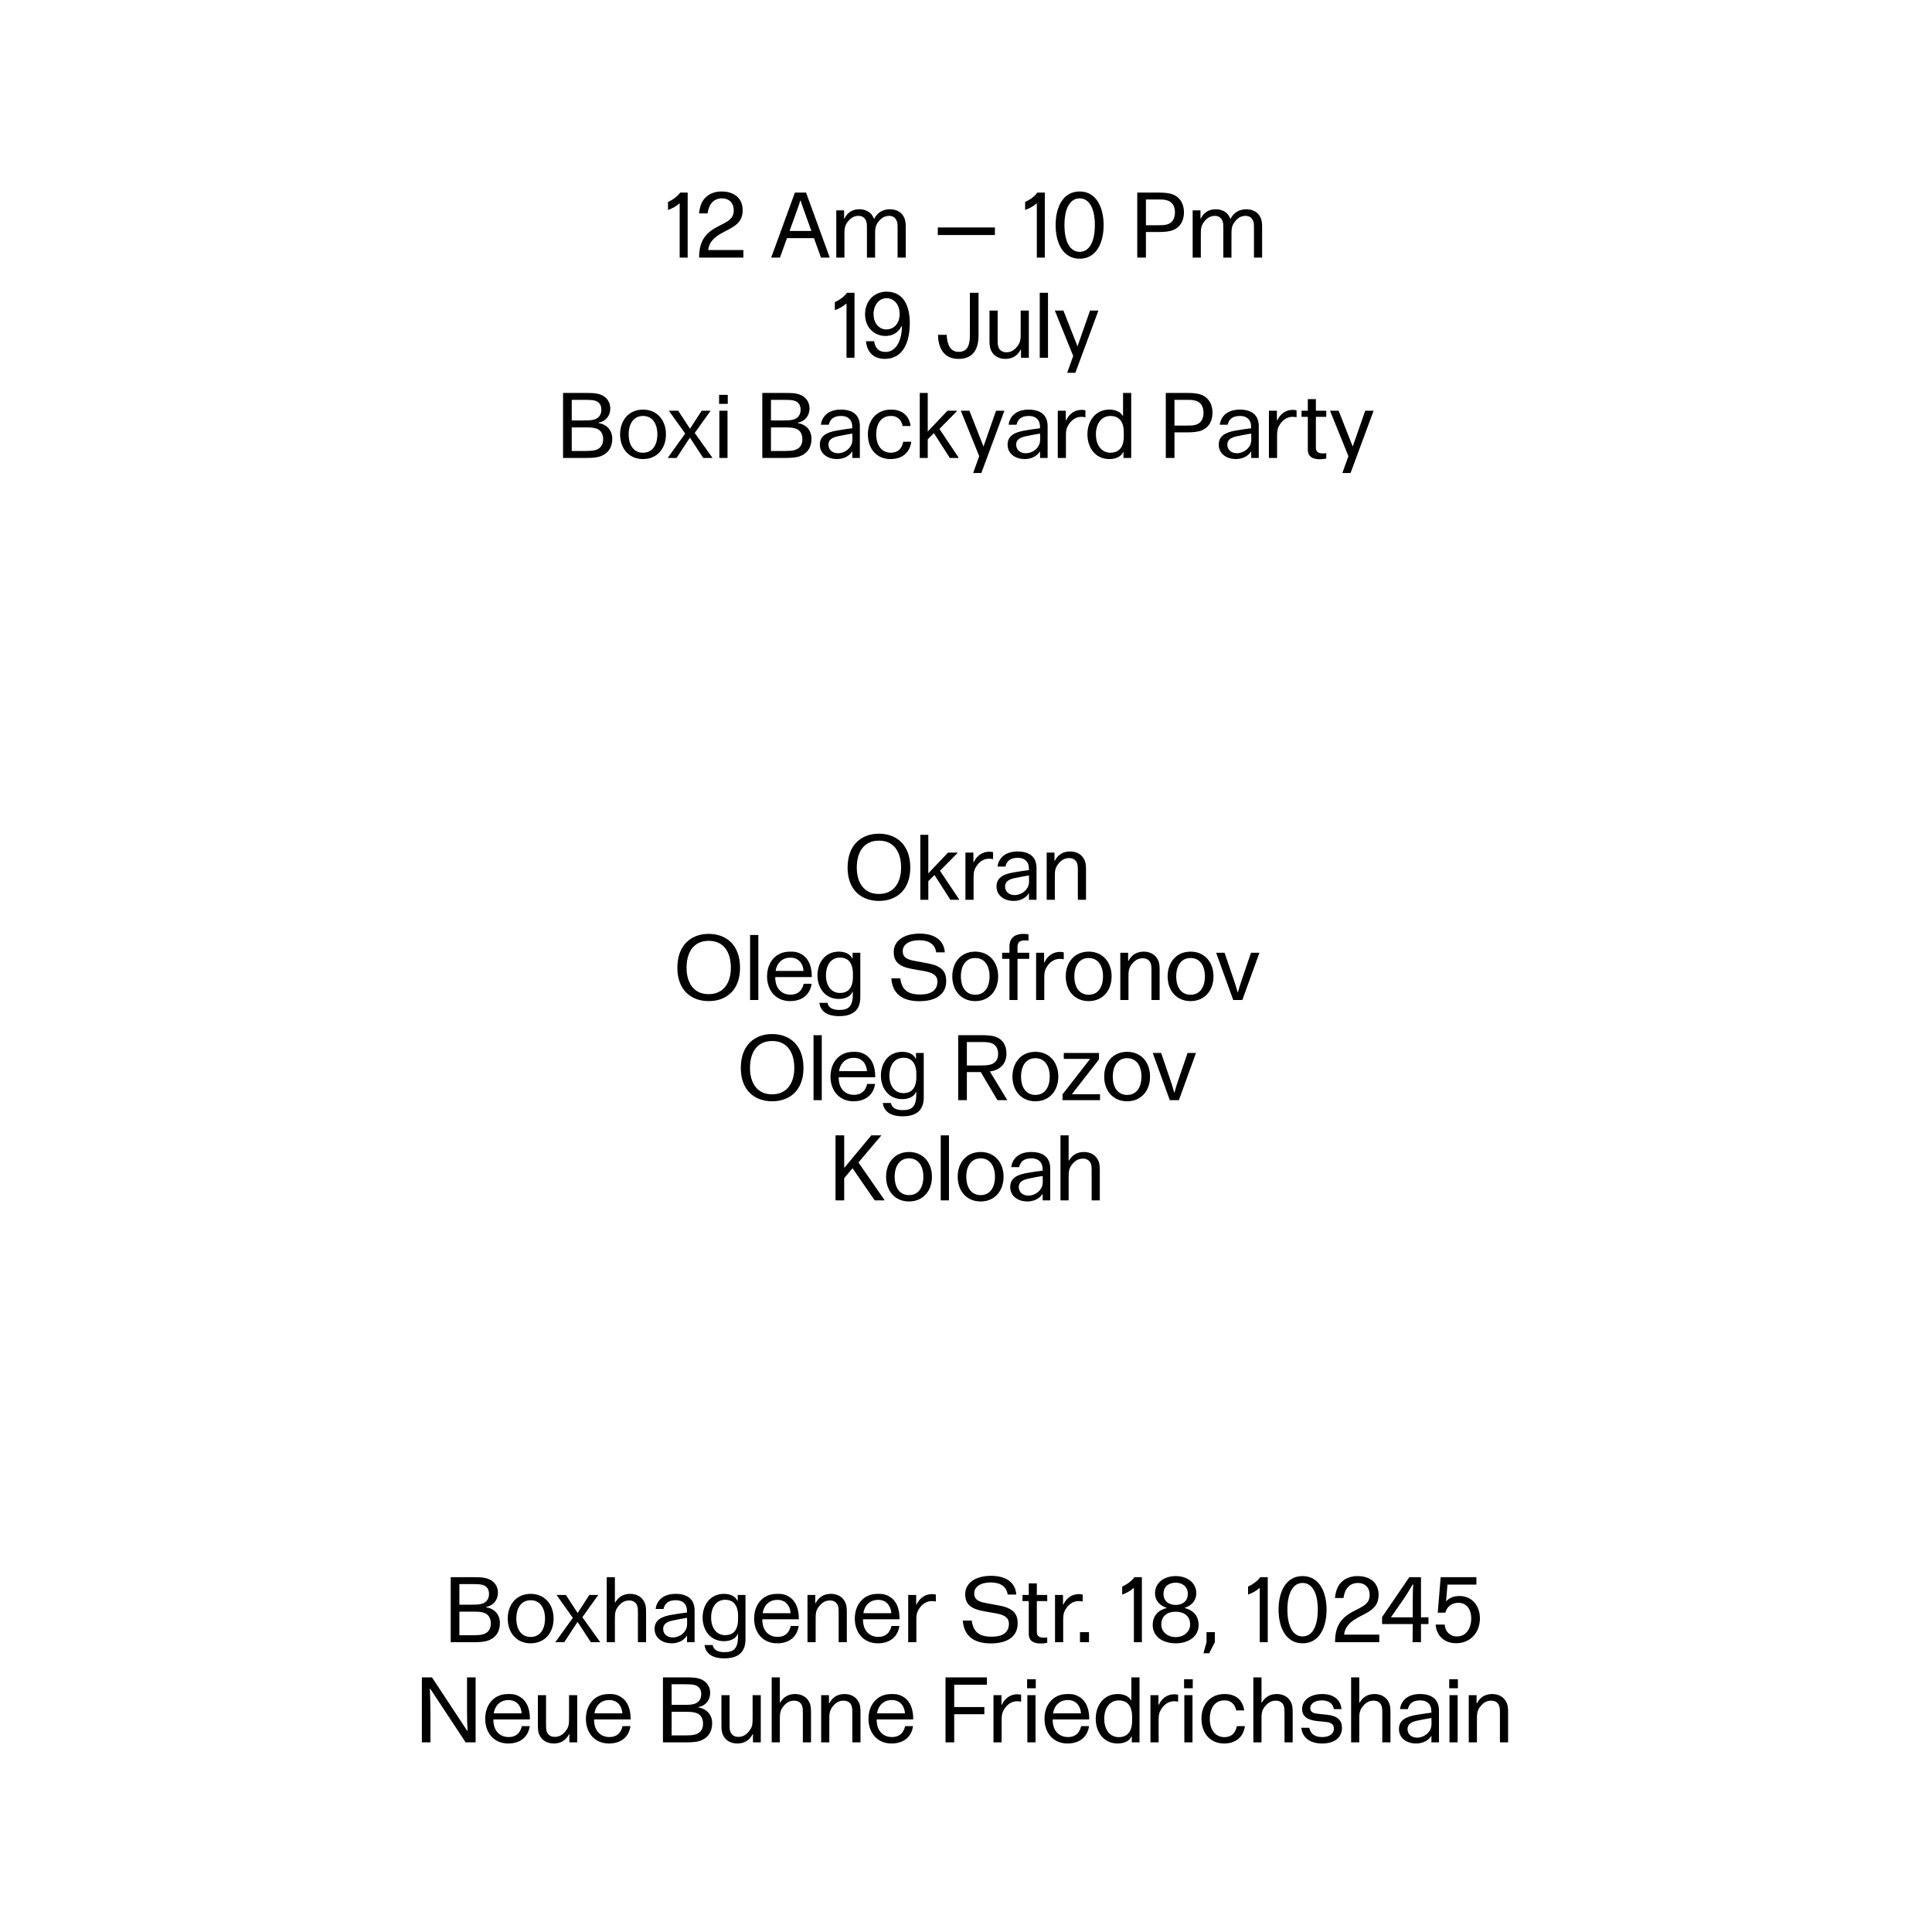 <svg width="1080" height="1080" viewBox="0 0 1080 1080" fill="none" xmlns="http://www.w3.org/2000/svg">
<rect width="1080" height="1080" fill="white"/>
<path d="M491.33 503.624C481.634 503.624 473.81 497.576 473.81 485C473.81 472.184 481.634 466.04 491.33 466.04C501.074 466.04 508.85 472.184 508.85 485C508.85 497.576 501.074 503.624 491.33 503.624ZM478.946 485C478.946 492.92 482.594 499.736 491.234 499.736C499.97 499.736 503.714 493.016 503.714 485C503.714 476.888 500.21 469.928 491.33 469.928C482.45 469.928 478.946 476.888 478.946 485ZM514.463 503V466.664H518.927V488.216L529.967 476.6H535.247V476.84L525.455 486.776L536.159 502.76V503H531.263L522.383 489.128L518.927 492.584V503H514.463ZM539.68 503V476.6H544.144V481.976H544.336C546.304 477.8 549.712 476.12 552.88 476.12C553.504 476.12 554.512 476.168 555.136 476.408V480.248C554.608 480.104 553.648 480.008 552.976 480.008C551.152 480.008 548.512 480.584 546.208 483.656C545.728 484.328 545.44 484.904 545.104 485.48C544.432 486.872 544.24 488.216 544.24 490.52V503H539.68ZM557.05 495.56C557.05 490.568 560.986 488.6 566.794 487.64C569.29 487.208 572.17 486.776 575.194 486.392L575.146 485.192C575.05 482.312 573.61 480.776 571.882 480.056C570.922 479.672 569.914 479.528 568.906 479.528C565.018 479.528 562.762 481.112 562.042 484.424H557.626C558.202 479.912 561.658 475.976 568.81 475.976C575.434 475.976 579.418 478.952 579.418 485.24V503H575.194V499.448H575.05C573.37 502.232 569.962 503.624 566.554 503.624C561.802 503.624 557.05 500.936 557.05 495.56ZM561.85 495.56C561.85 498.296 563.866 500.36 567.273 500.36C570.106 500.36 573.754 498.536 574.906 494.984C575.146 494.168 575.29 493.256 575.242 491.816L575.194 489.368C572.362 489.8 569.626 490.376 567.082 490.904C562.858 491.768 561.85 493.592 561.85 495.56ZM585.102 503V476.6H589.47V481.16H589.662C591.486 477.608 594.462 475.976 598.206 475.976C601.854 475.976 604.974 477.656 606.366 481.064C606.846 482.264 607.086 483.56 607.086 486.008V503H602.526V486.344C602.526 484.952 602.526 483.608 602.046 482.408C601.422 480.824 599.934 479.672 597.678 479.672C595.326 479.672 593.502 480.68 592.014 482.408C589.662 485.096 589.662 486.776 589.662 490.856V503H585.102ZM396.173 559.624C386.477 559.624 378.653 553.576 378.653 541C378.653 528.184 386.477 522.04 396.173 522.04C405.917 522.04 413.693 528.184 413.693 541C413.693 553.576 405.917 559.624 396.173 559.624ZM383.789 541C383.789 548.92 387.437 555.736 396.077 555.736C404.813 555.736 408.557 549.016 408.557 541C408.557 532.888 405.053 525.928 396.173 525.928C387.293 525.928 383.789 532.888 383.789 541ZM419.306 559V522.664H423.914V559H419.306ZM453.705 549.928C452.793 556.168 448.233 559.624 441.657 559.624C433.737 559.624 428.793 553.72 428.793 545.8C428.793 540.328 431.145 535.768 435.225 533.512C437.001 532.504 439.161 531.976 441.561 531.976C442.665 531.976 443.625 531.976 444.537 532.12C446.169 532.408 447.657 533.08 449.001 534.04C451.929 536.152 453.849 540.04 453.801 546.184H433.401C433.353 546.568 433.353 546.952 433.401 547.432C433.497 548.584 433.689 549.64 434.025 550.6C435.273 553.912 437.961 556.024 441.897 556.024C444.921 556.024 446.937 554.824 448.185 552.76C448.665 551.944 449.049 550.984 449.289 549.928H453.705ZM433.593 542.776H449.193C448.905 538.648 446.553 535.816 442.953 535.384C442.425 535.336 442.089 535.336 441.705 535.336C437.673 535.336 434.889 537.784 433.833 541.48C433.737 541.912 433.689 542.344 433.593 542.776ZM480.917 557.416C480.917 564.52 476.981 568.024 469.109 568.024C461.429 568.024 458.597 564.616 458.021 560.584H462.581C463.013 563.272 465.461 564.568 469.205 564.568C474.101 564.568 476.741 562.792 476.741 555.928V554.392H476.549C475.685 556.84 472.757 558.424 468.869 558.424C461.237 558.424 456.965 552.232 456.965 545.224C456.965 538.168 461.237 531.976 468.869 531.976C472.565 531.976 475.349 533.416 476.357 535.768H476.597V532.6H480.917V557.416ZM461.717 545.224C461.717 550.936 464.597 555.064 469.589 555.064C473.429 555.064 475.733 553.096 476.501 549.208C476.789 547.72 476.789 546.664 476.789 545.224C476.789 543.784 476.789 542.776 476.501 541.24C475.733 537.4 473.429 535.288 469.589 535.288C464.597 535.288 461.717 539.416 461.717 545.224ZM513.904 559.672C504.208 559.672 498.88 555.352 498.256 546.904H503.248C504.112 553.24 507.328 555.928 514.432 555.928C520.72 555.928 524.032 553.384 524.032 548.68C524.032 545.464 521.824 543.736 516.544 542.824L510.208 541.72C502.528 540.376 499.6 537.64 499.6 532.168C499.6 525.976 505.216 521.896 514.048 521.896C522.544 521.896 527.68 525.688 528.16 532.36H523.36C522.64 527.944 519.424 525.592 513.76 525.592C508.192 525.592 504.64 528.04 504.64 531.64C504.64 534.712 506.32 536.2 510.64 537.016L518.368 538.456C525.952 539.848 528.928 542.68 528.928 548.44C528.928 555.496 523.648 559.672 513.904 559.672ZM545.156 559.624C537.284 559.624 532.34 553.72 532.34 545.8C532.34 537.88 537.284 531.976 545.156 531.976C553.028 531.976 557.972 537.88 557.972 545.8C557.972 553.72 553.028 559.624 545.156 559.624ZM537.14 545.8C537.14 551.752 539.876 556.072 545.156 556.072C550.436 556.072 553.172 551.752 553.172 545.8C553.172 539.896 550.436 535.528 545.156 535.528C539.876 535.528 537.14 539.896 537.14 545.8ZM564.288 559V536.008H560.208V532.6H564.288V529.144C564.288 523.24 568.704 522.04 572.112 522.04C573.216 522.04 574.224 522.184 574.944 522.328V525.784C574.272 525.736 573.648 525.688 573.072 525.688C570.384 525.688 568.8 526.456 568.8 529.192V532.6H575.328V536.008H568.8V559H564.288ZM579.196 559V532.6H583.66V537.976H583.852C585.82 533.8 589.228 532.12 592.396 532.12C593.02 532.12 594.028 532.168 594.652 532.408V536.248C594.124 536.104 593.164 536.008 592.492 536.008C590.668 536.008 588.028 536.584 585.724 539.656C585.244 540.328 584.956 540.904 584.62 541.48C583.948 542.872 583.756 544.216 583.756 546.52V559H579.196ZM608.578 559.624C600.706 559.624 595.762 553.72 595.762 545.8C595.762 537.88 600.706 531.976 608.578 531.976C616.45 531.976 621.394 537.88 621.394 545.8C621.394 553.72 616.45 559.624 608.578 559.624ZM600.562 545.8C600.562 551.752 603.298 556.072 608.578 556.072C613.858 556.072 616.594 551.752 616.594 545.8C616.594 539.896 613.858 535.528 608.578 535.528C603.298 535.528 600.562 539.896 600.562 545.8ZM626.258 559V532.6H630.626V537.16H630.818C632.642 533.608 635.618 531.976 639.362 531.976C643.01 531.976 646.13 533.656 647.522 537.064C648.002 538.264 648.242 539.56 648.242 542.008V559H643.682V542.344C643.682 540.952 643.682 539.608 643.202 538.408C642.578 536.824 641.09 535.672 638.834 535.672C636.482 535.672 634.658 536.68 633.17 538.408C630.818 541.096 630.818 542.776 630.818 546.856V559H626.258ZM665.531 559.624C657.659 559.624 652.715 553.72 652.715 545.8C652.715 537.88 657.659 531.976 665.531 531.976C673.403 531.976 678.347 537.88 678.347 545.8C678.347 553.72 673.403 559.624 665.531 559.624ZM657.515 545.8C657.515 551.752 660.251 556.072 665.531 556.072C670.811 556.072 673.547 551.752 673.547 545.8C673.547 539.896 670.811 535.528 665.531 535.528C660.251 535.528 657.515 539.896 657.515 545.8ZM689.385 559L679.833 532.6H684.537L689.673 547.672C691.065 551.704 691.449 553.432 691.833 554.632H692.025C692.409 553.432 692.793 551.704 694.185 547.672L699.321 532.6H704.025L694.473 559H689.385ZM431.634 615.624C421.938 615.624 414.114 609.576 414.114 597C414.114 584.184 421.938 578.04 431.634 578.04C441.378 578.04 449.154 584.184 449.154 597C449.154 609.576 441.378 615.624 431.634 615.624ZM419.25 597C419.25 604.92 422.898 611.736 431.538 611.736C440.274 611.736 444.018 605.016 444.018 597C444.018 588.888 440.514 581.928 431.634 581.928C422.754 581.928 419.25 588.888 419.25 597ZM454.767 615V578.664H459.375V615H454.767ZM489.166 605.928C488.254 612.168 483.694 615.624 477.118 615.624C469.198 615.624 464.254 609.72 464.254 601.8C464.254 596.328 466.606 591.768 470.686 589.512C472.462 588.504 474.622 587.976 477.022 587.976C478.126 587.976 479.086 587.976 479.998 588.12C481.63 588.408 483.118 589.08 484.462 590.04C487.39 592.152 489.31 596.04 489.262 602.184H468.862C468.814 602.568 468.814 602.952 468.862 603.432C468.958 604.584 469.15 605.64 469.486 606.6C470.734 609.912 473.422 612.024 477.358 612.024C480.382 612.024 482.398 610.824 483.646 608.76C484.126 607.944 484.51 606.984 484.75 605.928H489.166ZM469.054 598.776H484.654C484.366 594.648 482.014 591.816 478.414 591.384C477.886 591.336 477.55 591.336 477.166 591.336C473.134 591.336 470.35 593.784 469.294 597.48C469.198 597.912 469.15 598.344 469.054 598.776ZM516.378 613.416C516.378 620.52 512.442 624.024 504.57 624.024C496.89 624.024 494.058 620.616 493.482 616.584H498.042C498.474 619.272 500.922 620.568 504.666 620.568C509.562 620.568 512.202 618.792 512.202 611.928V610.392H512.01C511.146 612.84 508.218 614.424 504.33 614.424C496.698 614.424 492.426 608.232 492.426 601.224C492.426 594.168 496.698 587.976 504.33 587.976C508.026 587.976 510.81 589.416 511.818 591.768H512.058V588.6H516.378V613.416ZM497.178 601.224C497.178 606.936 500.058 611.064 505.05 611.064C508.89 611.064 511.194 609.096 511.962 605.208C512.25 603.72 512.25 602.664 512.25 601.224C512.25 599.784 512.25 598.776 511.962 597.24C511.194 593.4 508.89 591.288 505.05 591.288C500.058 591.288 497.178 595.416 497.178 601.224ZM535.637 615V578.664H548.213C551.333 578.664 554.309 578.808 556.421 579.528C560.501 580.92 562.613 584.28 562.613 588.936C562.613 594.696 559.109 598.152 553.349 598.968L562.949 614.76V615H557.573L548.261 599.304H540.485V615H535.637ZM540.485 595.608H548.405C550.421 595.608 551.765 595.56 553.541 595.128C556.133 594.504 557.957 592.584 557.957 589.224C557.957 585.48 556.133 583.56 553.589 582.936C551.765 582.456 549.941 582.504 548.453 582.504H540.485V595.608ZM578.788 615.624C570.916 615.624 565.972 609.72 565.972 601.8C565.972 593.88 570.916 587.976 578.788 587.976C586.66 587.976 591.604 593.88 591.604 601.8C591.604 609.72 586.66 615.624 578.788 615.624ZM570.772 601.8C570.772 607.752 573.508 612.072 578.788 612.072C584.068 612.072 586.804 607.752 586.804 601.8C586.804 595.896 584.068 591.528 578.788 591.528C573.508 591.528 570.772 595.896 570.772 601.8ZM593.942 615V611.784L609.398 591.912H594.662V588.6H614.342V592.2L599.174 611.688H614.918V615H593.942ZM630.07 615.624C622.198 615.624 617.254 609.72 617.254 601.8C617.254 593.88 622.198 587.976 630.07 587.976C637.942 587.976 642.886 593.88 642.886 601.8C642.886 609.72 637.942 615.624 630.07 615.624ZM622.054 601.8C622.054 607.752 624.79 612.072 630.07 612.072C635.35 612.072 638.086 607.752 638.086 601.8C638.086 595.896 635.35 591.528 630.07 591.528C624.79 591.528 622.054 595.896 622.054 601.8ZM653.924 615L644.372 588.6H649.076L654.212 603.672C655.604 607.704 655.988 609.432 656.372 610.632H656.564C656.948 609.432 657.332 607.704 658.724 603.672L663.86 588.6H668.564L659.012 615H653.924ZM467.059 671V634.664H471.907V652.904L487.075 634.664H492.595V634.808L479.875 649.832L494.371 670.712V671H488.947L476.563 653.048L471.907 658.616V671H467.059ZM508.148 671.624C500.276 671.624 495.332 665.72 495.332 657.8C495.332 649.88 500.276 643.976 508.148 643.976C516.02 643.976 520.964 649.88 520.964 657.8C520.964 665.72 516.02 671.624 508.148 671.624ZM500.132 657.8C500.132 663.752 502.868 668.072 508.148 668.072C513.428 668.072 516.164 663.752 516.164 657.8C516.164 651.896 513.428 647.528 508.148 647.528C502.868 647.528 500.132 651.896 500.132 657.8ZM525.877 671V634.664H530.485V671H525.877ZM548.179 671.624C540.307 671.624 535.363 665.72 535.363 657.8C535.363 649.88 540.307 643.976 548.179 643.976C556.051 643.976 560.995 649.88 560.995 657.8C560.995 665.72 556.051 671.624 548.179 671.624ZM540.163 657.8C540.163 663.752 542.899 668.072 548.179 668.072C553.459 668.072 556.195 663.752 556.195 657.8C556.195 651.896 553.459 647.528 548.179 647.528C542.899 647.528 540.163 651.896 540.163 657.8ZM564.714 663.56C564.714 658.568 568.65 656.6 574.458 655.64C576.954 655.208 579.834 654.776 582.858 654.392L582.81 653.192C582.714 650.312 581.274 648.776 579.546 648.056C578.586 647.672 577.578 647.528 576.57 647.528C572.682 647.528 570.426 649.112 569.706 652.424H565.29C565.866 647.912 569.322 643.976 576.474 643.976C583.098 643.976 587.082 646.952 587.082 653.24V671H582.858V667.448H582.714C581.034 670.232 577.626 671.624 574.218 671.624C569.466 671.624 564.714 668.936 564.714 663.56ZM569.514 663.56C569.514 666.296 571.53 668.36 574.938 668.36C577.77 668.36 581.418 666.536 582.57 662.984C582.81 662.168 582.954 661.256 582.906 659.816L582.858 657.368C580.026 657.8 577.29 658.376 574.746 658.904C570.522 659.768 569.514 661.592 569.514 663.56ZM592.814 671V634.664H597.374V648.776H597.566C599.438 645.512 602.318 643.976 605.918 643.976C609.566 643.976 612.686 645.656 614.078 649.064C614.558 650.264 614.798 651.56 614.798 654.008V671H610.238V654.344C610.238 652.952 610.238 651.608 609.758 650.408C609.134 648.824 607.646 647.672 605.39 647.672C603.038 647.672 601.214 648.68 599.726 650.408C597.374 653.096 597.374 654.776 597.374 658.856V671H592.814Z" fill="black"/>
<path d="M251.949 918V881.664H264.573C268.509 881.664 270.429 881.76 272.589 882.48C276.189 883.68 278.349 886.608 278.349 890.352C278.349 894.432 275.709 897.648 271.725 898.272V898.464C276.285 899.232 279.453 902.352 279.453 907.296C279.453 912.192 277.101 915.552 272.829 917.088C270.861 917.808 268.269 918 264.477 918H251.949ZM256.797 914.112H264.333C266.445 914.112 268.269 914.016 269.709 913.68C272.685 912.96 274.365 910.848 274.365 907.584C274.365 904.224 272.781 902.064 269.997 901.392C268.221 900.96 266.829 900.912 265.293 900.912H256.797V914.112ZM256.797 897.024H263.709C266.205 897.024 267.453 896.976 268.941 896.64C271.773 895.968 273.357 894 273.357 891.072C273.357 888.384 272.157 886.608 269.709 885.936C268.269 885.552 266.349 885.504 263.709 885.504H256.797V897.024ZM296.648 918.624C288.776 918.624 283.832 912.72 283.832 904.8C283.832 896.88 288.776 890.976 296.648 890.976C304.52 890.976 309.464 896.88 309.464 904.8C309.464 912.72 304.52 918.624 296.648 918.624ZM288.632 904.8C288.632 910.752 291.368 915.072 296.648 915.072C301.928 915.072 304.664 910.752 304.664 904.8C304.664 898.896 301.928 894.528 296.648 894.528C291.368 894.528 288.632 898.896 288.632 904.8ZM310.428 918L320.22 904.368L311.1 891.6H316.332L322.908 901.68L329.436 891.6H334.428L325.548 904.032L335.532 918H330.3L322.86 906.624L315.42 918H310.428ZM339.174 918V881.664H343.734V895.776H343.926C345.798 892.512 348.678 890.976 352.278 890.976C355.926 890.976 359.046 892.656 360.438 896.064C360.918 897.264 361.158 898.56 361.158 901.008V918H356.598V901.344C356.598 899.952 356.598 898.608 356.118 897.408C355.494 895.824 354.006 894.672 351.75 894.672C349.398 894.672 347.574 895.68 346.086 897.408C343.734 900.096 343.734 901.776 343.734 905.856V918H339.174ZM365.917 910.56C365.917 905.568 369.853 903.6 375.661 902.64C378.157 902.208 381.037 901.776 384.061 901.392L384.013 900.192C383.917 897.312 382.477 895.776 380.749 895.056C379.789 894.672 378.781 894.528 377.773 894.528C373.885 894.528 371.629 896.112 370.909 899.424H366.493C367.069 894.912 370.525 890.976 377.677 890.976C384.301 890.976 388.285 893.952 388.285 900.24V918H384.061V914.448H383.917C382.237 917.232 378.829 918.624 375.421 918.624C370.669 918.624 365.917 915.936 365.917 910.56ZM370.717 910.56C370.717 913.296 372.733 915.36 376.141 915.36C378.973 915.36 382.621 913.536 383.773 909.984C384.013 909.168 384.157 908.256 384.109 906.816L384.061 904.368C381.229 904.8 378.493 905.376 375.949 905.904C371.725 906.768 370.717 908.592 370.717 910.56ZM416.721 916.416C416.721 923.52 412.785 927.024 404.913 927.024C397.233 927.024 394.401 923.616 393.825 919.584H398.385C398.817 922.272 401.265 923.568 405.009 923.568C409.905 923.568 412.545 921.792 412.545 914.928V913.392H412.353C411.489 915.84 408.561 917.424 404.673 917.424C397.041 917.424 392.769 911.232 392.769 904.224C392.769 897.168 397.041 890.976 404.673 890.976C408.369 890.976 411.153 892.416 412.161 894.768H412.401V891.6H416.721V916.416ZM397.521 904.224C397.521 909.936 400.401 914.064 405.393 914.064C409.233 914.064 411.537 912.096 412.305 908.208C412.593 906.72 412.593 905.664 412.593 904.224C412.593 902.784 412.593 901.776 412.305 900.24C411.537 896.4 409.233 894.288 405.393 894.288C400.401 894.288 397.521 898.416 397.521 904.224ZM446.463 908.928C445.551 915.168 440.991 918.624 434.415 918.624C426.495 918.624 421.551 912.72 421.551 904.8C421.551 899.328 423.903 894.768 427.983 892.512C429.759 891.504 431.919 890.976 434.319 890.976C435.423 890.976 436.383 890.976 437.295 891.12C438.927 891.408 440.415 892.08 441.759 893.04C444.687 895.152 446.607 899.04 446.559 905.184H426.159C426.111 905.568 426.111 905.952 426.159 906.432C426.255 907.584 426.447 908.64 426.783 909.6C428.031 912.912 430.719 915.024 434.655 915.024C437.679 915.024 439.695 913.824 440.943 911.76C441.423 910.944 441.807 909.984 442.047 908.928H446.463ZM426.351 901.776H441.951C441.663 897.648 439.311 894.816 435.711 894.384C435.183 894.336 434.847 894.336 434.463 894.336C430.431 894.336 427.647 896.784 426.591 900.48C426.495 900.912 426.447 901.344 426.351 901.776ZM451.391 918V891.6H455.759V896.16H455.951C457.775 892.608 460.751 890.976 464.495 890.976C468.143 890.976 471.263 892.656 472.655 896.064C473.135 897.264 473.375 898.56 473.375 901.008V918H468.815V901.344C468.815 899.952 468.815 898.608 468.335 897.408C467.711 895.824 466.223 894.672 463.967 894.672C461.615 894.672 459.791 895.68 458.303 897.408C455.951 900.096 455.951 901.776 455.951 905.856V918H451.391ZM502.759 908.928C501.847 915.168 497.287 918.624 490.711 918.624C482.791 918.624 477.847 912.72 477.847 904.8C477.847 899.328 480.199 894.768 484.279 892.512C486.055 891.504 488.215 890.976 490.615 890.976C491.719 890.976 492.679 890.976 493.591 891.12C495.223 891.408 496.711 892.08 498.055 893.04C500.983 895.152 502.903 899.04 502.855 905.184H482.455C482.407 905.568 482.407 905.952 482.455 906.432C482.551 907.584 482.743 908.64 483.079 909.6C484.327 912.912 487.015 915.024 490.951 915.024C493.975 915.024 495.991 913.824 497.239 911.76C497.719 910.944 498.103 909.984 498.343 908.928H502.759ZM482.647 901.776H498.247C497.959 897.648 495.607 894.816 492.007 894.384C491.479 894.336 491.143 894.336 490.759 894.336C486.727 894.336 483.943 896.784 482.887 900.48C482.791 900.912 482.743 901.344 482.647 901.776ZM507.688 918V891.6H512.152V896.976H512.344C514.312 892.8 517.72 891.12 520.888 891.12C521.512 891.12 522.52 891.168 523.144 891.408V895.248C522.616 895.104 521.656 895.008 520.984 895.008C519.16 895.008 516.52 895.584 514.216 898.656C513.736 899.328 513.448 899.904 513.112 900.48C512.44 901.872 512.248 903.216 512.248 905.52V918H507.688ZM553.865 918.672C544.169 918.672 538.841 914.352 538.217 905.904H543.209C544.073 912.24 547.289 914.928 554.393 914.928C560.681 914.928 563.993 912.384 563.993 907.68C563.993 904.464 561.785 902.736 556.505 901.824L550.169 900.72C542.489 899.376 539.561 896.64 539.561 891.168C539.561 884.976 545.177 880.896 554.009 880.896C562.505 880.896 567.641 884.688 568.121 891.36H563.321C562.601 886.944 559.385 884.592 553.721 884.592C548.153 884.592 544.601 887.04 544.601 890.64C544.601 893.712 546.281 895.2 550.601 896.016L558.329 897.456C565.913 898.848 568.889 901.68 568.889 907.44C568.889 914.496 563.609 918.672 553.865 918.672ZM575.085 913.344V895.008H571.581V891.6H575.085V885.12H579.597V891.6H585.405V895.008H579.597V912.192C579.597 914.976 581.373 915.456 583.725 915.456C584.397 915.456 584.973 915.408 585.405 915.36V918.336C584.301 918.576 583.005 918.72 581.709 918.72C578.397 918.72 575.085 917.664 575.085 913.344ZM589.766 918V891.6H594.23V896.976H594.422C596.39 892.8 599.798 891.12 602.966 891.12C603.59 891.12 604.598 891.168 605.222 891.408V895.248C604.694 895.104 603.734 895.008 603.062 895.008C601.238 895.008 598.598 895.584 596.294 898.656C595.814 899.328 595.526 899.904 595.19 900.48C594.518 901.872 594.326 903.216 594.326 905.52V918H589.766ZM603.716 918V912.384H608.756V918H603.716ZM627.326 886.896C630.11 885.648 632.606 883.776 634.142 881.664H638.318V918H633.854V887.76H633.662C631.55 889.536 629.582 890.592 627.326 891.36V886.896ZM657.228 918.624C649.98 918.624 644.364 914.832 644.364 908.352C644.364 903.984 646.716 900.288 652.092 898.944V898.752C647.964 897.408 645.66 894.384 645.66 890.688C645.66 884.544 650.988 881.04 657.228 881.04C663.42 881.04 668.748 884.544 668.748 890.688C668.748 894.384 666.444 897.408 662.316 898.752V898.944C667.692 900.288 670.044 903.984 670.044 908.352C670.044 914.928 664.284 918.624 657.228 918.624ZM649.164 908.064C649.164 912.48 653.004 915.168 657.228 915.168C661.404 915.168 665.292 912.48 665.292 908.064C665.292 903.36 661.884 900.96 657.18 900.96C652.524 900.96 649.164 903.36 649.164 908.064ZM650.412 890.976C650.412 895.584 654.012 897.168 657.228 897.168C660.396 897.168 663.996 895.584 663.996 890.976C663.996 886.752 660.78 884.736 657.228 884.736C653.532 884.736 650.412 886.656 650.412 890.976ZM672.729 924.192L674.457 918V912.384H679.113V918L675.945 924.192H672.729ZM697.686 886.896C700.47 885.648 702.966 883.776 704.502 881.664H708.678V918H704.214V887.76H704.022C701.91 889.536 699.942 890.592 697.686 891.36V886.896ZM728.164 918.624C718.852 918.624 714.724 909.792 714.724 899.808C714.724 889.728 718.9 881.04 728.116 881.04H728.164C737.428 881.04 741.556 889.872 741.556 899.808C741.556 909.936 737.38 918.624 728.164 918.624ZM719.668 899.808C719.668 909.504 722.98 914.784 728.164 914.784C733.348 914.784 736.66 909.504 736.66 899.808C736.66 890.16 733.348 884.88 728.164 884.88C722.98 884.88 719.668 890.16 719.668 899.808ZM746.262 893.28C746.694 888.816 748.134 885.744 750.63 883.728C752.694 882.048 755.526 881.04 758.838 881.04C766.086 881.04 770.646 884.976 770.646 891.504C770.646 896.352 768.486 899.328 763.11 902.112L760.23 903.6C754.518 906.576 751.878 909.408 751.35 913.776H771.03V918H746.31C746.31 909.072 749.478 904.368 756.87 900.576L760.134 898.896C764.262 896.784 765.654 894.72 765.654 891.648C765.654 887.376 762.966 884.88 759.174 884.88C754.566 884.88 751.782 887.856 751.014 893.28H746.262ZM789.636 918L789.732 907.872H772.596V903.936L787.812 881.664H794.34V904.08H798.516V907.872H794.34V918H789.636ZM777.54 904.08H789.732V894.864C789.732 891.552 789.876 887.04 789.972 885.696H789.684C787.908 888.864 785.556 892.608 783.684 895.248L777.54 904.08ZM813.985 918.576C807.649 918.576 802.945 914.592 802.561 908.16H807.601C807.841 912 810.529 914.784 814.465 914.784C819.889 914.784 822.433 909.792 822.433 904.896C822.433 899.376 819.745 895.968 815.137 895.968C811.489 895.968 808.801 898.224 807.937 901.488H803.713L805.345 881.664H825.313V885.792H809.137L808.369 895.2C809.953 893.328 812.545 892.176 815.809 892.176C823.249 892.176 827.281 898.08 827.281 904.608C827.281 912.864 821.713 918.576 813.985 918.576ZM235.824 974V937.664H241.488L261.168 967.52H261.408C261.216 965.456 261.072 961.568 261.072 956.24V937.664H265.872V974H260.304L240.528 944.048H240.288C240.432 946.496 240.624 953.648 240.624 958.688V974H235.824ZM296.134 964.928C295.222 971.168 290.662 974.624 284.086 974.624C276.166 974.624 271.222 968.72 271.222 960.8C271.222 955.328 273.574 950.768 277.654 948.512C279.43 947.504 281.59 946.976 283.99 946.976C285.094 946.976 286.054 946.976 286.966 947.12C288.598 947.408 290.086 948.08 291.43 949.04C294.358 951.152 296.278 955.04 296.23 961.184H275.83C275.782 961.568 275.782 961.952 275.83 962.432C275.926 963.584 276.118 964.64 276.454 965.6C277.702 968.912 280.39 971.024 284.326 971.024C287.35 971.024 289.366 969.824 290.614 967.76C291.094 966.944 291.478 965.984 291.718 964.928H296.134ZM276.022 957.776H291.622C291.334 953.648 288.982 950.816 285.382 950.384C284.854 950.336 284.518 950.336 284.134 950.336C280.102 950.336 277.318 952.784 276.262 956.48C276.166 956.912 276.118 957.344 276.022 957.776ZM322.663 947.6V974H318.295V969.44H318.103C316.279 972.992 313.303 974.624 309.559 974.624C305.911 974.624 302.791 972.944 301.399 969.536C300.919 968.336 300.679 967.04 300.679 964.592V947.6H305.239V964.256C305.239 965.648 305.239 966.992 305.719 968.192C306.343 969.776 307.831 970.928 310.087 970.928C312.439 970.928 314.263 969.92 315.751 968.192C318.103 965.504 318.103 963.824 318.103 959.744V947.6H322.663ZM352.431 964.928C351.519 971.168 346.959 974.624 340.383 974.624C332.463 974.624 327.519 968.72 327.519 960.8C327.519 955.328 329.871 950.768 333.951 948.512C335.727 947.504 337.887 946.976 340.287 946.976C341.391 946.976 342.351 946.976 343.263 947.12C344.895 947.408 346.383 948.08 347.727 949.04C350.655 951.152 352.575 955.04 352.527 961.184H332.127C332.079 961.568 332.079 961.952 332.127 962.432C332.223 963.584 332.415 964.64 332.751 965.6C333.999 968.912 336.687 971.024 340.623 971.024C343.647 971.024 345.663 969.824 346.911 967.76C347.391 966.944 347.775 965.984 348.015 964.928H352.431ZM332.319 957.776H347.919C347.631 953.648 345.279 950.816 341.679 950.384C341.151 950.336 340.815 950.336 340.431 950.336C336.399 950.336 333.615 952.784 332.559 956.48C332.463 956.912 332.415 957.344 332.319 957.776ZM370.59 974V937.664H383.214C387.15 937.664 389.07 937.76 391.23 938.48C394.83 939.68 396.99 942.608 396.99 946.352C396.99 950.432 394.35 953.648 390.366 954.272V954.464C394.926 955.232 398.094 958.352 398.094 963.296C398.094 968.192 395.742 971.552 391.47 973.088C389.502 973.808 386.91 974 383.118 974H370.59ZM375.438 970.112H382.974C385.086 970.112 386.91 970.016 388.35 969.68C391.326 968.96 393.006 966.848 393.006 963.584C393.006 960.224 391.422 958.064 388.638 957.392C386.862 956.96 385.47 956.912 383.934 956.912H375.438V970.112ZM375.438 953.024H382.35C384.846 953.024 386.094 952.976 387.582 952.64C390.414 951.968 391.998 950 391.998 947.072C391.998 944.384 390.798 942.608 388.35 941.936C386.91 941.552 384.99 941.504 382.35 941.504H375.438V953.024ZM425.272 947.6V974H420.904V969.44H420.712C418.888 972.992 415.912 974.624 412.168 974.624C408.52 974.624 405.4 972.944 404.008 969.536C403.528 968.336 403.288 967.04 403.288 964.592V947.6H407.848V964.256C407.848 965.648 407.848 966.992 408.328 968.192C408.952 969.776 410.44 970.928 412.696 970.928C415.048 970.928 416.872 969.92 418.36 968.192C420.712 965.504 420.712 963.824 420.712 959.744V947.6H425.272ZM431.377 974V937.664H435.937V951.776H436.129C438.001 948.512 440.881 946.976 444.481 946.976C448.129 946.976 451.249 948.656 452.641 952.064C453.121 953.264 453.361 954.56 453.361 957.008V974H448.801V957.344C448.801 955.952 448.801 954.608 448.321 953.408C447.697 951.824 446.209 950.672 443.953 950.672C441.601 950.672 439.777 951.68 438.289 953.408C435.937 956.096 435.937 957.776 435.937 961.856V974H431.377ZM459.032 974V947.6H463.4V952.16H463.592C465.416 948.608 468.392 946.976 472.136 946.976C475.784 946.976 478.904 948.656 480.296 952.064C480.776 953.264 481.016 954.56 481.016 957.008V974H476.456V957.344C476.456 955.952 476.456 954.608 475.976 953.408C475.352 951.824 473.864 950.672 471.608 950.672C469.256 950.672 467.432 951.68 465.944 953.408C463.592 956.096 463.592 957.776 463.592 961.856V974H459.032ZM510.4 964.928C509.488 971.168 504.928 974.624 498.352 974.624C490.432 974.624 485.488 968.72 485.488 960.8C485.488 955.328 487.84 950.768 491.92 948.512C493.696 947.504 495.856 946.976 498.256 946.976C499.36 946.976 500.32 946.976 501.232 947.12C502.864 947.408 504.352 948.08 505.696 949.04C508.624 951.152 510.544 955.04 510.496 961.184H490.096C490.048 961.568 490.048 961.952 490.096 962.432C490.192 963.584 490.384 964.64 490.72 965.6C491.968 968.912 494.656 971.024 498.592 971.024C501.616 971.024 503.632 969.824 504.88 967.76C505.36 966.944 505.744 965.984 505.984 964.928H510.4ZM490.288 957.776H505.888C505.6 953.648 503.248 950.816 499.648 950.384C499.12 950.336 498.784 950.336 498.4 950.336C494.368 950.336 491.584 952.784 490.528 956.48C490.432 956.912 490.384 957.344 490.288 957.776ZM528.559 974V937.664H551.695V941.792H533.407V954.272H550.255V958.256H533.407V974H528.559ZM555.36 974V947.6H559.824V952.976H560.016C561.984 948.8 565.392 947.12 568.56 947.12C569.184 947.12 570.192 947.168 570.816 947.408V951.248C570.288 951.104 569.328 951.008 568.656 951.008C566.832 951.008 564.192 951.584 561.888 954.656C561.408 955.328 561.12 955.904 560.784 956.48C560.112 957.872 559.92 959.216 559.92 961.52V974H555.36ZM574.302 974V947.6H578.862V974H574.302ZM574.158 943.76V938.72H579.006V943.76H574.158ZM608.791 964.928C607.879 971.168 603.319 974.624 596.743 974.624C588.823 974.624 583.879 968.72 583.879 960.8C583.879 955.328 586.231 950.768 590.311 948.512C592.087 947.504 594.247 946.976 596.647 946.976C597.751 946.976 598.711 946.976 599.623 947.12C601.255 947.408 602.743 948.08 604.087 949.04C607.015 951.152 608.935 955.04 608.887 961.184H588.487C588.439 961.568 588.439 961.952 588.487 962.432C588.583 963.584 588.775 964.64 589.111 965.6C590.359 968.912 593.047 971.024 596.983 971.024C600.007 971.024 602.023 969.824 603.271 967.76C603.751 966.944 604.135 965.984 604.375 964.928H608.791ZM588.679 957.776H604.279C603.991 953.648 601.639 950.816 598.039 950.384C597.511 950.336 597.175 950.336 596.791 950.336C592.759 950.336 589.975 952.784 588.919 956.48C588.823 956.912 588.775 957.344 588.679 957.776ZM636.999 974H632.679V970.688H632.487C631.479 973.088 628.599 974.624 624.759 974.624C616.887 974.624 612.519 968.144 612.519 960.8C612.519 953.456 616.887 946.976 624.759 946.976C628.359 946.976 631.047 948.32 632.247 950.432H632.439V937.664H636.999V974ZM617.271 960.8C617.271 966.8 620.343 971.072 625.431 971.072C629.319 971.072 631.815 969.008 632.583 964.976C632.871 963.44 632.871 962.336 632.871 960.8C632.871 959.264 632.871 958.16 632.583 956.624C631.815 952.592 629.319 950.528 625.431 950.528C620.343 950.528 617.271 954.8 617.271 960.8ZM643.11 974V947.6H647.574V952.976H647.766C649.734 948.8 653.142 947.12 656.31 947.12C656.934 947.12 657.942 947.168 658.566 947.408V951.248C658.038 951.104 657.078 951.008 656.406 951.008C654.582 951.008 651.942 951.584 649.638 954.656C649.158 955.328 648.87 955.904 648.534 956.48C647.862 957.872 647.67 959.216 647.67 961.52V974H643.11ZM662.052 974V947.6H666.612V974H662.052ZM661.908 943.76V938.72H666.756V943.76H661.908ZM695.917 964.928C695.005 971.168 690.733 974.624 684.253 974.624C676.429 974.624 671.629 968.768 671.629 960.8C671.629 952.592 676.717 946.976 684.493 946.976C685.405 946.976 686.413 947.024 687.421 947.216C691.981 948.128 694.861 951.248 695.533 956.144H691.069C690.445 953.12 688.717 951.296 686.269 950.672C685.597 950.528 685.021 950.528 684.349 950.528C679.117 950.528 676.285 954.848 676.285 960.8C676.285 966.8 679.213 971.072 684.493 971.072C688.381 971.072 690.685 968.72 691.405 964.928H695.917ZM700.627 974V937.664H705.187V951.776H705.379C707.251 948.512 710.131 946.976 713.731 946.976C717.379 946.976 720.499 948.656 721.891 952.064C722.371 953.264 722.611 954.56 722.611 957.008V974H718.051V957.344C718.051 955.952 718.051 954.608 717.571 953.408C716.947 951.824 715.459 950.672 713.203 950.672C710.851 950.672 709.027 951.68 707.539 953.408C705.187 956.096 705.187 957.776 705.187 961.856V974H700.627ZM750.17 965.84C750.17 971.072 746.282 974.624 739.082 974.624C732.458 974.624 728.138 971.552 727.418 965.84H731.882C732.65 969.344 735.098 971.024 739.082 971.024C743.258 971.024 745.658 969.152 745.658 966.32C745.658 964.16 744.314 962.864 741.242 962.576L736.442 962.096C730.49 961.52 727.898 959.216 727.898 955.328C727.898 950.432 732.362 946.976 739.13 946.976C745.274 946.976 749.354 949.904 749.93 955.424H745.658C745.034 952.112 742.682 950.528 738.938 950.528C735.002 950.528 732.458 952.304 732.458 954.944C732.458 956.768 733.706 957.728 736.682 958.016L741.722 958.544C747.674 959.168 750.17 961.664 750.17 965.84ZM755.283 974V937.664H759.843V951.776H760.035C761.907 948.512 764.787 946.976 768.387 946.976C772.035 946.976 775.155 948.656 776.547 952.064C777.027 953.264 777.267 954.56 777.267 957.008V974H772.707V957.344C772.707 955.952 772.707 954.608 772.227 953.408C771.603 951.824 770.115 950.672 767.859 950.672C765.507 950.672 763.683 951.68 762.195 953.408C759.843 956.096 759.843 957.776 759.843 961.856V974H755.283ZM782.026 966.56C782.026 961.568 785.962 959.6 791.77 958.64C794.266 958.208 797.146 957.776 800.17 957.392L800.122 956.192C800.026 953.312 798.586 951.776 796.858 951.056C795.898 950.672 794.89 950.528 793.882 950.528C789.994 950.528 787.738 952.112 787.018 955.424H782.602C783.178 950.912 786.634 946.976 793.786 946.976C800.41 946.976 804.394 949.952 804.394 956.24V974H800.17V970.448H800.026C798.346 973.232 794.938 974.624 791.53 974.624C786.778 974.624 782.026 971.936 782.026 966.56ZM786.826 966.56C786.826 969.296 788.842 971.36 792.25 971.36C795.082 971.36 798.73 969.536 799.882 965.984C800.122 965.168 800.266 964.256 800.218 962.816L800.17 960.368C797.338 960.8 794.602 961.376 792.058 961.904C787.834 962.768 786.826 964.592 786.826 966.56ZM810.271 974V947.6H814.831V974H810.271ZM810.127 943.76V938.72H814.975V943.76H810.127ZM821.047 974V947.6H825.415V952.16H825.607C827.431 948.608 830.407 946.976 834.151 946.976C837.799 946.976 840.919 948.656 842.311 952.064C842.791 953.264 843.031 954.56 843.031 957.008V974H838.471V957.344C838.471 955.952 838.471 954.608 837.991 953.408C837.367 951.824 835.879 950.672 833.623 950.672C831.271 950.672 829.447 951.68 827.959 953.408C825.607 956.096 825.607 957.776 825.607 961.856V974H821.047Z" fill="black"/>
<path d="M373.42 112.896C376.204 111.648 378.7 109.776 380.236 107.664H384.412V144H379.948V113.76H379.756C377.644 115.536 375.676 116.592 373.42 117.36V112.896ZM390.777 119.28C391.209 114.816 392.649 111.744 395.145 109.728C397.209 108.048 400.041 107.04 403.353 107.04C410.601 107.04 415.161 110.976 415.161 117.504C415.161 122.352 413.001 125.328 407.625 128.112L404.745 129.6C399.033 132.576 396.393 135.408 395.865 139.776H415.545V144H390.825C390.825 135.072 393.993 130.368 401.385 126.576L404.649 124.896C408.777 122.784 410.169 120.72 410.169 117.648C410.169 113.376 407.481 110.88 403.689 110.88C399.081 110.88 396.297 113.856 395.529 119.28H390.777ZM431.101 144L444.349 107.664H450.589L463.837 144H458.941L455.005 133.104H439.933L435.997 144H431.101ZM441.373 129.12H453.565L448.909 116.16C448.189 114.144 447.901 113.28 447.565 112.128H447.373C447.037 113.28 446.749 114.144 446.029 116.16L441.373 129.12ZM467.485 144V117.6H471.853V122.16H472.045C473.821 118.608 476.749 116.976 480.397 116.976C482.653 116.976 484.861 117.696 486.445 119.088C487.357 119.904 487.981 120.912 488.605 122.448C490.477 118.704 493.597 116.976 497.533 116.976C499.789 116.976 501.997 117.696 503.581 119.088C504.493 119.904 505.117 120.912 505.645 122.112C506.077 123.264 506.317 124.56 506.317 127.008V144H501.757V127.344C501.757 125.952 501.757 124.608 501.277 123.504C500.653 121.824 499.261 120.672 497.053 120.672C494.797 120.672 492.925 121.68 491.485 123.408C489.181 126.096 489.181 127.776 489.181 131.856V144H484.621V127.344C484.621 125.952 484.621 124.608 484.141 123.504C483.517 121.824 482.125 120.672 479.917 120.672C477.613 120.672 475.789 121.68 474.349 123.408C472.045 126.096 472.045 127.776 472.045 131.856V144H467.485ZM524.239 131.376V127.152H556.159V131.376H524.239ZM573.061 112.896C575.845 111.648 578.341 109.776 579.877 107.664H584.053V144H579.589V113.76H579.397C577.285 115.536 575.317 116.592 573.061 117.36V112.896ZM603.539 144.624C594.227 144.624 590.099 135.792 590.099 125.808C590.099 115.728 594.275 107.04 603.491 107.04H603.539C612.803 107.04 616.931 115.872 616.931 125.808C616.931 135.936 612.755 144.624 603.539 144.624ZM595.043 125.808C595.043 135.504 598.355 140.784 603.539 140.784C608.723 140.784 612.035 135.504 612.035 125.808C612.035 116.16 608.723 110.88 603.539 110.88C598.355 110.88 595.043 116.16 595.043 125.808ZM635.731 144V107.664H647.923C650.947 107.664 653.587 107.904 655.603 108.672C659.539 110.208 661.843 113.808 661.843 118.656C661.843 123.648 659.539 127.152 655.699 128.64C653.587 129.456 650.947 129.696 647.443 129.696H640.579V144H635.731ZM640.579 125.904H647.635C649.555 125.904 650.851 125.904 652.531 125.424C655.027 124.704 656.803 122.544 656.803 118.752C656.803 114.864 655.027 112.752 652.387 111.984C650.851 111.552 649.555 111.504 648.115 111.504H640.579V125.904ZM666.704 144V117.6H671.072V122.16H671.264C673.04 118.608 675.968 116.976 679.616 116.976C681.872 116.976 684.08 117.696 685.664 119.088C686.576 119.904 687.2 120.912 687.824 122.448C689.696 118.704 692.816 116.976 696.752 116.976C699.008 116.976 701.216 117.696 702.8 119.088C703.712 119.904 704.336 120.912 704.864 122.112C705.296 123.264 705.536 124.56 705.536 127.008V144H700.976V127.344C700.976 125.952 700.976 124.608 700.496 123.504C699.872 121.824 698.48 120.672 696.272 120.672C694.016 120.672 692.144 121.68 690.704 123.408C688.4 126.096 688.4 127.776 688.4 131.856V144H683.84V127.344C683.84 125.952 683.84 124.608 683.36 123.504C682.736 121.824 681.344 120.672 679.136 120.672C676.832 120.672 675.008 121.68 673.568 123.408C671.264 126.096 671.264 127.776 671.264 131.856V144H666.704ZM466.678 168.896C469.462 167.648 471.958 165.776 473.494 163.664H477.67V200H473.206V169.76H473.014C470.902 171.536 468.934 172.592 466.678 173.36V168.896ZM495.572 163.04C504.932 163.04 508.58 170.768 508.58 180.56C508.58 191.744 504.548 200.624 494.612 200.624C488.516 200.624 484.628 196.976 484.1 190.736H488.612C489.332 194.768 491.252 196.736 495.044 196.736C501.044 196.736 504.116 190.16 504.212 182.288H503.972C502.148 186.032 498.884 187.808 494.948 187.808C488.9 187.808 483.572 183.2 483.572 175.76C483.572 168.224 488.708 163.04 495.572 163.04ZM488.324 175.616C488.324 181.28 491.972 184.16 495.428 184.16C499.268 184.16 502.916 181.28 502.916 175.568C502.916 170.432 499.94 166.688 495.572 166.688C491.492 166.688 488.324 170.384 488.324 175.616ZM535.731 200.624C528.099 200.624 524.451 195.104 524.355 187.184H529.203C529.443 192.848 531.315 196.688 535.923 196.688C540.867 196.688 542.163 192.944 542.163 187.424V163.664H547.011V187.328C547.011 196.064 543.363 200.624 535.731 200.624ZM575.124 173.6V200H570.756V195.44H570.564C568.74 198.992 565.764 200.624 562.02 200.624C558.372 200.624 555.252 198.944 553.86 195.536C553.38 194.336 553.14 193.04 553.14 190.592V173.6H557.7V190.256C557.7 191.648 557.7 192.992 558.18 194.192C558.804 195.776 560.292 196.928 562.548 196.928C564.9 196.928 566.724 195.92 568.212 194.192C570.564 191.504 570.564 189.824 570.564 185.744V173.6H575.124ZM581.228 200V163.664H585.836V200H581.228ZM589.707 173.744V173.6H594.459L602.331 193.616L609.339 173.6H613.947V173.792L601.131 208.4H596.619V208.208L599.931 198.992L589.707 173.744ZM314.754 256V219.664H327.378C331.314 219.664 333.234 219.76 335.394 220.48C338.994 221.68 341.154 224.608 341.154 228.352C341.154 232.432 338.514 235.648 334.53 236.272V236.464C339.09 237.232 342.258 240.352 342.258 245.296C342.258 250.192 339.906 253.552 335.634 255.088C333.666 255.808 331.074 256 327.282 256H314.754ZM319.602 252.112H327.138C329.25 252.112 331.074 252.016 332.514 251.68C335.49 250.96 337.17 248.848 337.17 245.584C337.17 242.224 335.586 240.064 332.802 239.392C331.026 238.96 329.634 238.912 328.098 238.912H319.602V252.112ZM319.602 235.024H326.514C329.01 235.024 330.258 234.976 331.746 234.64C334.578 233.968 336.162 232 336.162 229.072C336.162 226.384 334.962 224.608 332.514 223.936C331.074 223.552 329.154 223.504 326.514 223.504H319.602V235.024ZM359.453 256.624C351.581 256.624 346.637 250.72 346.637 242.8C346.637 234.88 351.581 228.976 359.453 228.976C367.325 228.976 372.269 234.88 372.269 242.8C372.269 250.72 367.325 256.624 359.453 256.624ZM351.437 242.8C351.437 248.752 354.173 253.072 359.453 253.072C364.733 253.072 367.469 248.752 367.469 242.8C367.469 236.896 364.733 232.528 359.453 232.528C354.173 232.528 351.437 236.896 351.437 242.8ZM373.232 256L383.024 242.368L373.904 229.6H379.136L385.712 239.68L392.24 229.6H397.232L388.352 242.032L398.336 256H393.104L385.664 244.624L378.224 256H373.232ZM402.122 256V229.6H406.682V256H402.122ZM401.978 225.76V220.72H406.826V225.76H401.978ZM426.129 256V219.664H438.753C442.689 219.664 444.609 219.76 446.769 220.48C450.369 221.68 452.529 224.608 452.529 228.352C452.529 232.432 449.889 235.648 445.905 236.272V236.464C450.465 237.232 453.633 240.352 453.633 245.296C453.633 250.192 451.281 253.552 447.009 255.088C445.041 255.808 442.449 256 438.657 256H426.129ZM430.977 252.112H438.513C440.625 252.112 442.449 252.016 443.889 251.68C446.865 250.96 448.545 248.848 448.545 245.584C448.545 242.224 446.961 240.064 444.177 239.392C442.401 238.96 441.009 238.912 439.473 238.912H430.977V252.112ZM430.977 235.024H437.889C440.385 235.024 441.633 234.976 443.121 234.64C445.953 233.968 447.537 232 447.537 229.072C447.537 226.384 446.337 224.608 443.889 223.936C442.449 223.552 440.529 223.504 437.889 223.504H430.977V235.024ZM458.3 248.56C458.3 243.568 462.236 241.6 468.044 240.64C470.54 240.208 473.42 239.776 476.444 239.392L476.396 238.192C476.3 235.312 474.86 233.776 473.132 233.056C472.172 232.672 471.164 232.528 470.156 232.528C466.268 232.528 464.012 234.112 463.292 237.424H458.876C459.452 232.912 462.908 228.976 470.06 228.976C476.684 228.976 480.668 231.952 480.668 238.24V256H476.444V252.448H476.3C474.62 255.232 471.212 256.624 467.804 256.624C463.052 256.624 458.3 253.936 458.3 248.56ZM463.1 248.56C463.1 251.296 465.116 253.36 468.523 253.36C471.356 253.36 475.004 251.536 476.156 247.984C476.396 247.168 476.54 246.256 476.492 244.816L476.444 242.368C473.612 242.8 470.876 243.376 468.332 243.904C464.108 244.768 463.1 246.592 463.1 248.56ZM509.44 246.928C508.528 253.168 504.256 256.624 497.776 256.624C489.952 256.624 485.152 250.768 485.152 242.8C485.152 234.592 490.24 228.976 498.016 228.976C498.928 228.976 499.936 229.024 500.944 229.216C505.504 230.128 508.384 233.248 509.056 238.144H504.592C503.968 235.12 502.24 233.296 499.792 232.672C499.12 232.528 498.544 232.528 497.872 232.528C492.64 232.528 489.808 236.848 489.808 242.8C489.808 248.8 492.736 253.072 498.016 253.072C501.904 253.072 504.208 250.72 504.928 246.928H509.44ZM514.15 256V219.664H518.614V241.216L529.654 229.6H534.934V229.84L525.142 239.776L535.846 255.76V256H530.95L522.07 242.128L518.614 245.584V256H514.15ZM537.16 229.744V229.6H541.912L549.784 249.616L556.792 229.6H561.4V229.792L548.584 264.4H544.072V264.208L547.384 254.992L537.16 229.744ZM563.253 248.56C563.253 243.568 567.189 241.6 572.997 240.64C575.493 240.208 578.373 239.776 581.397 239.392L581.349 238.192C581.253 235.312 579.813 233.776 578.085 233.056C577.125 232.672 576.117 232.528 575.109 232.528C571.221 232.528 568.965 234.112 568.245 237.424H563.829C564.405 232.912 567.861 228.976 575.013 228.976C581.637 228.976 585.621 231.952 585.621 238.24V256H581.397V252.448H581.253C579.573 255.232 576.165 256.624 572.757 256.624C568.005 256.624 563.253 253.936 563.253 248.56ZM568.053 248.56C568.053 251.296 570.069 253.36 573.477 253.36C576.309 253.36 579.957 251.536 581.109 247.984C581.349 247.168 581.493 246.256 581.445 244.816L581.397 242.368C578.565 242.8 575.829 243.376 573.285 243.904C569.061 244.768 568.053 246.592 568.053 248.56ZM591.305 256V229.6H595.769V234.976H595.961C597.929 230.8 601.337 229.12 604.505 229.12C605.129 229.12 606.137 229.168 606.761 229.408V233.248C606.233 233.104 605.273 233.008 604.601 233.008C602.777 233.008 600.137 233.584 597.833 236.656C597.353 237.328 597.065 237.904 596.729 238.48C596.057 239.872 595.865 241.216 595.865 243.52V256H591.305ZM632.351 256H628.031V252.688H627.839C626.831 255.088 623.951 256.624 620.111 256.624C612.239 256.624 607.871 250.144 607.871 242.8C607.871 235.456 612.239 228.976 620.111 228.976C623.711 228.976 626.399 230.32 627.599 232.432H627.791V219.664H632.351V256ZM612.623 242.8C612.623 248.8 615.695 253.072 620.783 253.072C624.671 253.072 627.167 251.008 627.935 246.976C628.223 245.44 628.223 244.336 628.223 242.8C628.223 241.264 628.223 240.16 627.935 238.624C627.167 234.592 624.671 232.528 620.783 232.528C615.695 232.528 612.623 236.8 612.623 242.8ZM651.692 256V219.664H663.884C666.908 219.664 669.548 219.904 671.564 220.672C675.5 222.208 677.804 225.808 677.804 230.656C677.804 235.648 675.5 239.152 671.66 240.64C669.548 241.456 666.908 241.696 663.404 241.696H656.54V256H651.692ZM656.54 237.904H663.596C665.516 237.904 666.812 237.904 668.492 237.424C670.988 236.704 672.764 234.544 672.764 230.752C672.764 226.864 670.988 224.752 668.348 223.984C666.812 223.552 665.516 223.504 664.076 223.504H656.54V237.904ZM681.284 248.56C681.284 243.568 685.22 241.6 691.028 240.64C693.524 240.208 696.404 239.776 699.428 239.392L699.38 238.192C699.284 235.312 697.844 233.776 696.116 233.056C695.156 232.672 694.148 232.528 693.14 232.528C689.252 232.528 686.996 234.112 686.276 237.424H681.86C682.436 232.912 685.892 228.976 693.044 228.976C699.668 228.976 703.652 231.952 703.652 238.24V256H699.428V252.448H699.284C697.604 255.232 694.196 256.624 690.788 256.624C686.036 256.624 681.284 253.936 681.284 248.56ZM686.084 248.56C686.084 251.296 688.1 253.36 691.508 253.36C694.34 253.36 697.988 251.536 699.14 247.984C699.38 247.168 699.524 246.256 699.476 244.816L699.428 242.368C696.596 242.8 693.86 243.376 691.316 243.904C687.092 244.768 686.084 246.592 686.084 248.56ZM709.337 256V229.6H713.801V234.976H713.993C715.961 230.8 719.369 229.12 722.537 229.12C723.161 229.12 724.169 229.168 724.793 229.408V233.248C724.265 233.104 723.305 233.008 722.633 233.008C720.809 233.008 718.169 233.584 715.865 236.656C715.385 237.328 715.097 237.904 714.761 238.48C714.089 239.872 713.897 241.216 713.897 243.52V256H709.337ZM731.077 251.344V233.008H727.573V229.6H731.077V223.12H735.589V229.6H741.397V233.008H735.589V250.192C735.589 252.976 737.365 253.456 739.717 253.456C740.389 253.456 740.965 253.408 741.397 253.36V256.336C740.293 256.576 738.997 256.72 737.701 256.72C734.389 256.72 731.077 255.664 731.077 251.344ZM743.55 229.744V229.6H748.302L756.174 249.616L763.182 229.6H767.79V229.792L754.974 264.4H750.462V264.208L753.774 254.992L743.55 229.744Z" fill="black"/>
</svg>
